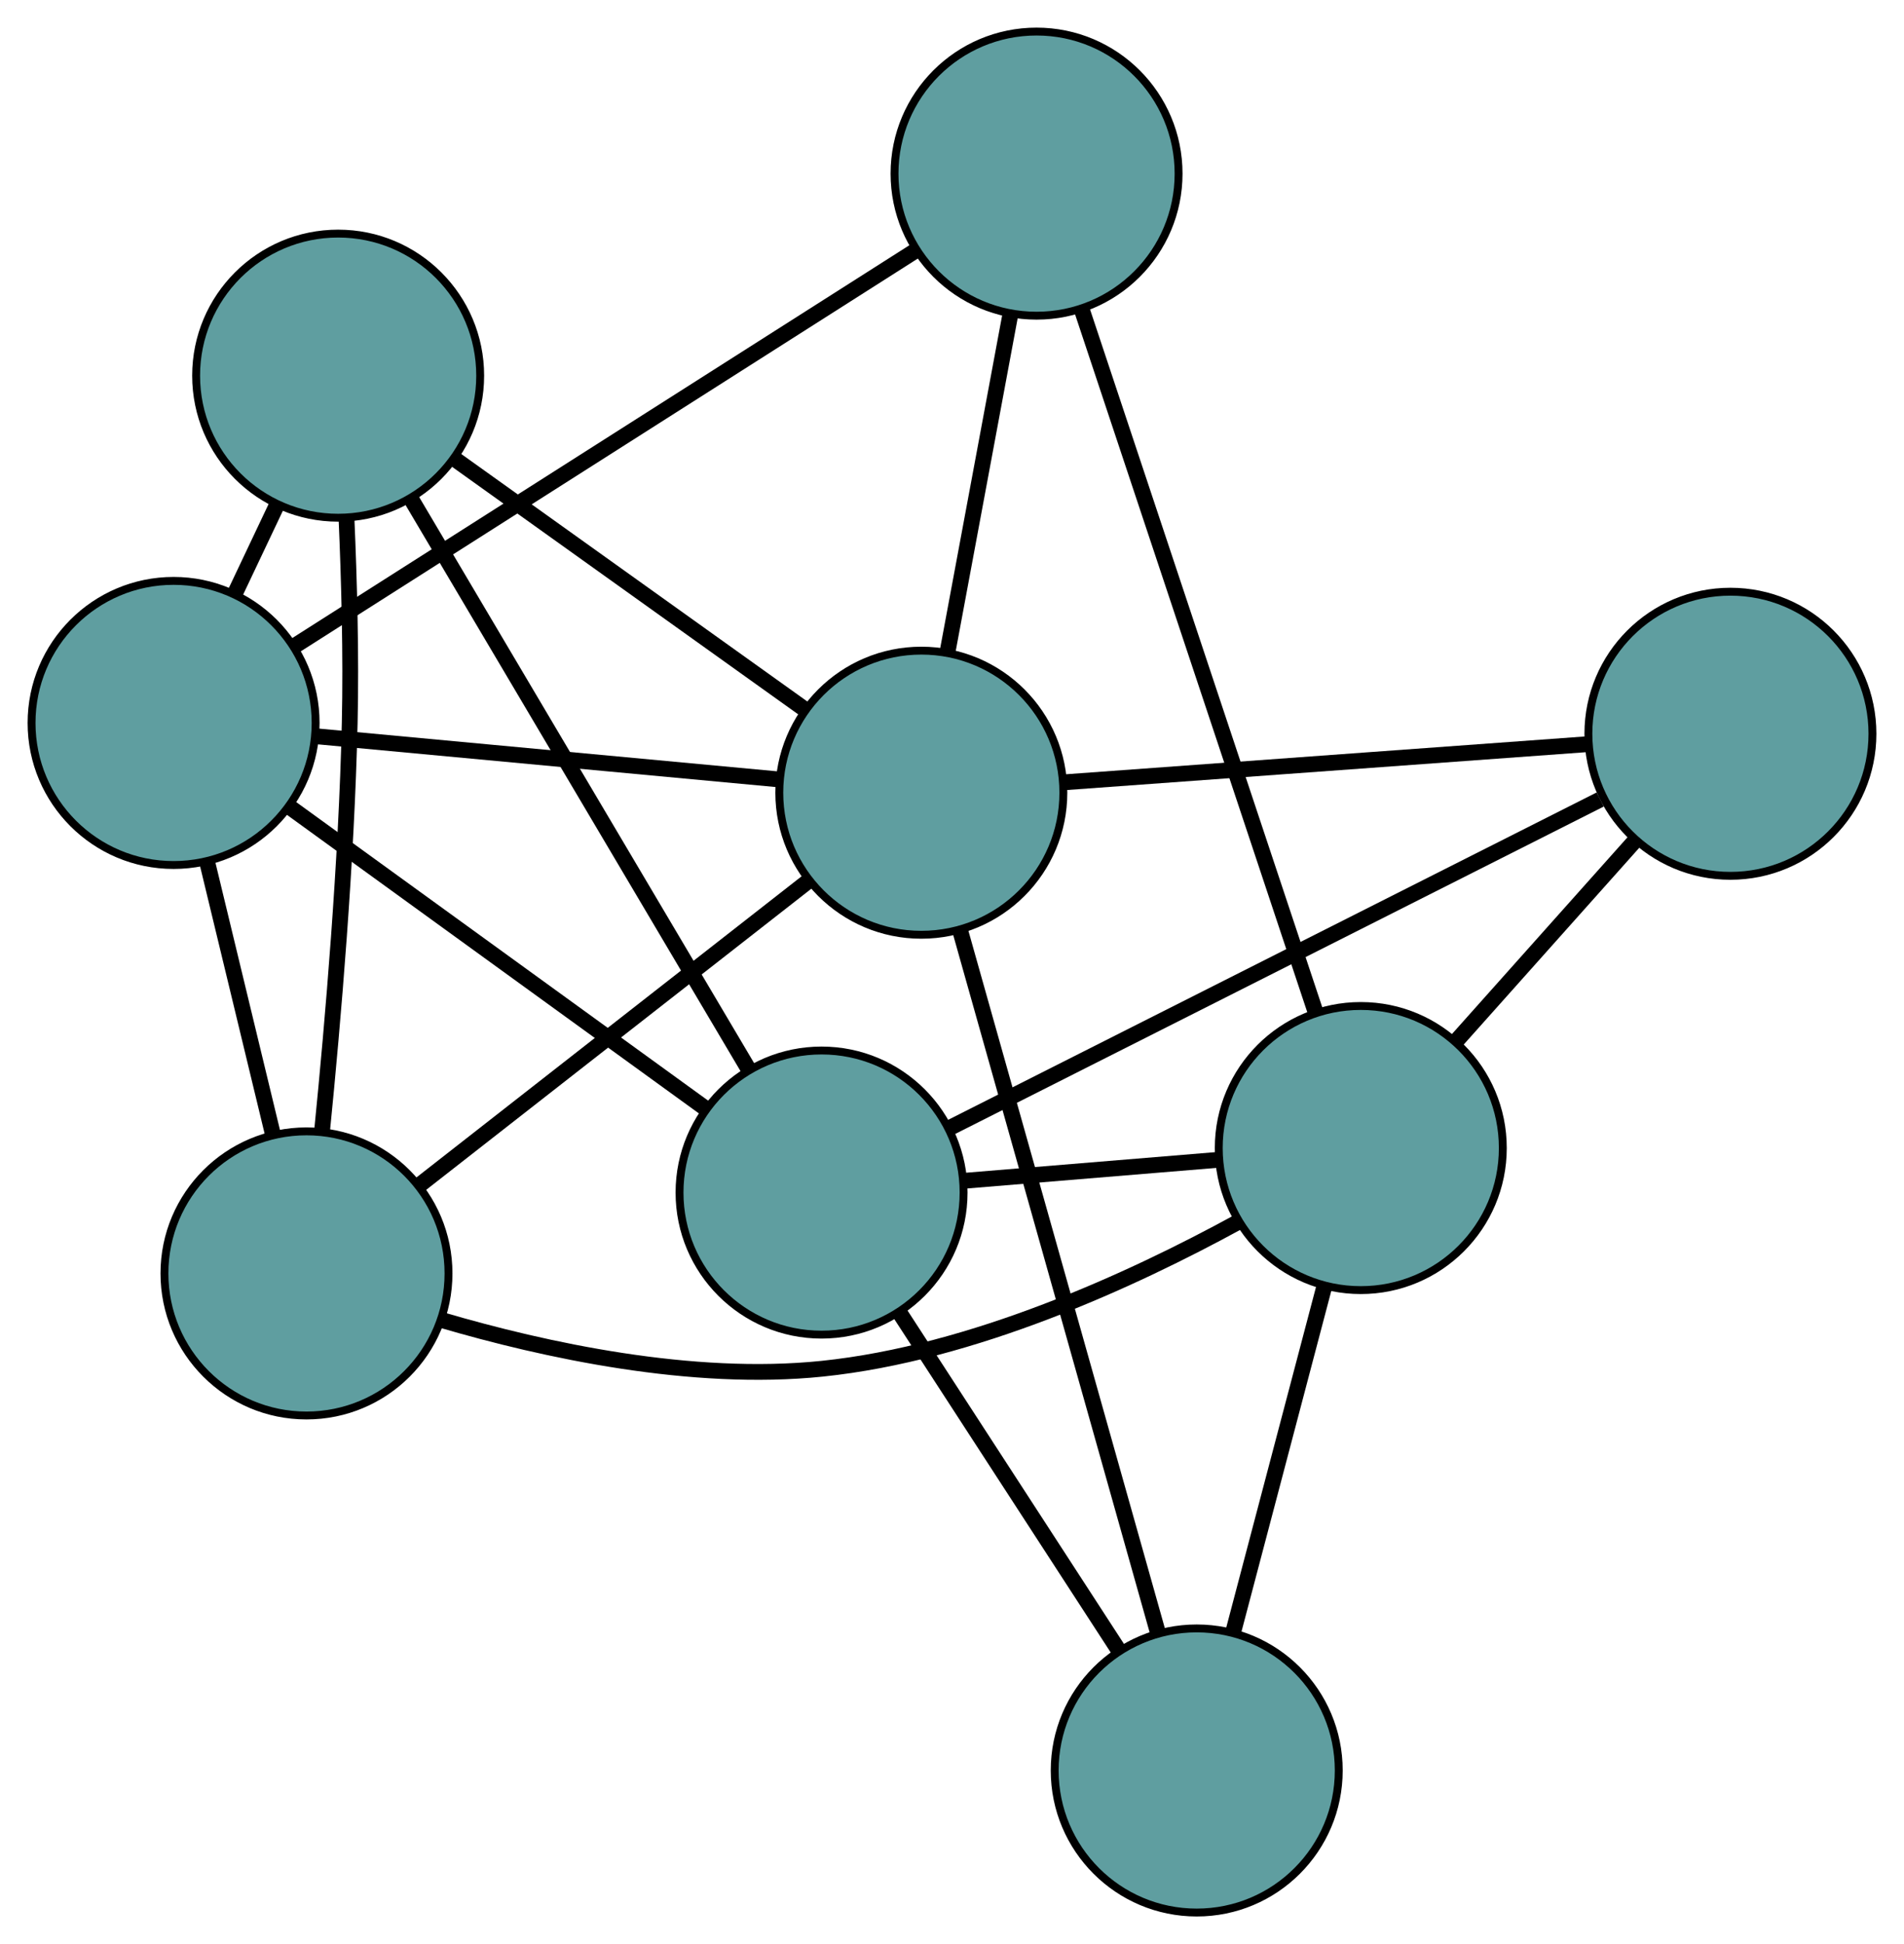 <?xml version="1.0" encoding="UTF-8" standalone="no"?>
<!DOCTYPE svg PUBLIC "-//W3C//DTD SVG 1.1//EN"
 "http://www.w3.org/Graphics/SVG/1.1/DTD/svg11.dtd">
<!-- Generated by graphviz version 2.36.0 (20140111.2315)
 -->
<!-- Title: G Pages: 1 -->
<svg width="100%" height="100%"
 viewBox="0.00 0.00 241.30 246.33" xmlns="http://www.w3.org/2000/svg" xmlns:xlink="http://www.w3.org/1999/xlink">
<g id="graph0" class="graph" transform="scale(1 1) rotate(0) translate(4 242.333)">
<title>G</title>
<!-- 0 -->
<g id="node1" class="node"><title>0</title>
<ellipse fill="cadetblue" stroke="black" cx="34.841" cy="-80.98" rx="18" ry="18"/>
</g>
<!-- 4 -->
<g id="node5" class="node"><title>4</title>
<ellipse fill="cadetblue" stroke="black" cx="38.855" cy="-194.734" rx="18" ry="18"/>
</g>
<!-- 0&#45;&#45;4 -->
<g id="edge1" class="edge"><title>0&#45;&#45;4</title>
<path fill="none" stroke="black" stroke-width="2" d="M36.814,-99.017C38.218,-113.084 39.923,-133.122 40.32,-150.731 40.513,-159.289 40.257,-168.782 39.907,-176.753"/>
</g>
<!-- 5 -->
<g id="node6" class="node"><title>5</title>
<ellipse fill="cadetblue" stroke="black" cx="18" cy="-150.73" rx="18" ry="18"/>
</g>
<!-- 0&#45;&#45;5 -->
<g id="edge2" class="edge"><title>0&#45;&#45;5</title>
<path fill="none" stroke="black" stroke-width="2" d="M30.591,-98.581C28.058,-109.074 24.85,-122.358 22.307,-132.892"/>
</g>
<!-- 6 -->
<g id="node7" class="node"><title>6</title>
<ellipse fill="cadetblue" stroke="black" cx="168.457" cy="-96.867" rx="18" ry="18"/>
</g>
<!-- 0&#45;&#45;6 -->
<g id="edge3" class="edge"><title>0&#45;&#45;6</title>
<path fill="none" stroke="black" stroke-width="2" d="M51.935,-75.087C65.059,-71.23 83.674,-67.195 100.203,-68.905 119.309,-70.881 139.459,-80.141 152.869,-87.471"/>
</g>
<!-- 8 -->
<g id="node9" class="node"><title>8</title>
<ellipse fill="cadetblue" stroke="black" cx="112.763" cy="-141.891" rx="18" ry="18"/>
</g>
<!-- 0&#45;&#45;8 -->
<g id="edge4" class="edge"><title>0&#45;&#45;8</title>
<path fill="none" stroke="black" stroke-width="2" d="M49.133,-92.152C63.193,-103.142 84.533,-119.824 98.561,-130.79"/>
</g>
<!-- 1 -->
<g id="node2" class="node"><title>1</title>
<ellipse fill="cadetblue" stroke="black" cx="127.366" cy="-220.333" rx="18" ry="18"/>
</g>
<!-- 1&#45;&#45;5 -->
<g id="edge5" class="edge"><title>1&#45;&#45;5</title>
<path fill="none" stroke="black" stroke-width="2" d="M112.159,-210.655C91.382,-197.432 54.324,-173.847 33.43,-160.55"/>
</g>
<!-- 1&#45;&#45;6 -->
<g id="edge6" class="edge"><title>1&#45;&#45;6</title>
<path fill="none" stroke="black" stroke-width="2" d="M133.079,-203.165C140.886,-179.709 154.81,-137.873 162.66,-114.286"/>
</g>
<!-- 1&#45;&#45;8 -->
<g id="edge7" class="edge"><title>1&#45;&#45;8</title>
<path fill="none" stroke="black" stroke-width="2" d="M124.052,-202.533C121.662,-189.696 118.45,-172.441 116.063,-159.62"/>
</g>
<!-- 2 -->
<g id="node3" class="node"><title>2</title>
<ellipse fill="cadetblue" stroke="black" cx="147.664" cy="-18" rx="18" ry="18"/>
</g>
<!-- 2&#45;&#45;6 -->
<g id="edge8" class="edge"><title>2&#45;&#45;6</title>
<path fill="none" stroke="black" stroke-width="2" d="M152.279,-35.503C155.725,-48.573 160.413,-66.355 163.855,-79.412"/>
</g>
<!-- 7 -->
<g id="node8" class="node"><title>7</title>
<ellipse fill="cadetblue" stroke="black" cx="100.119" cy="-91.225" rx="18" ry="18"/>
</g>
<!-- 2&#45;&#45;7 -->
<g id="edge9" class="edge"><title>2&#45;&#45;7</title>
<path fill="none" stroke="black" stroke-width="2" d="M137.813,-33.172C129.653,-45.739 118.114,-63.51 109.957,-76.072"/>
</g>
<!-- 2&#45;&#45;8 -->
<g id="edge10" class="edge"><title>2&#45;&#45;8</title>
<path fill="none" stroke="black" stroke-width="2" d="M142.738,-35.488C136.086,-59.1 124.303,-100.926 117.664,-124.492"/>
</g>
<!-- 3 -->
<g id="node4" class="node"><title>3</title>
<ellipse fill="cadetblue" stroke="black" cx="215.301" cy="-149.359" rx="18" ry="18"/>
</g>
<!-- 3&#45;&#45;6 -->
<g id="edge11" class="edge"><title>3&#45;&#45;6</title>
<path fill="none" stroke="black" stroke-width="2" d="M203.238,-135.841C196.298,-128.064 187.603,-118.321 180.643,-110.521"/>
</g>
<!-- 3&#45;&#45;7 -->
<g id="edge12" class="edge"><title>3&#45;&#45;7</title>
<path fill="none" stroke="black" stroke-width="2" d="M198.798,-141.03C176.778,-129.916 138.034,-110.361 116.219,-99.351"/>
</g>
<!-- 3&#45;&#45;8 -->
<g id="edge13" class="edge"><title>3&#45;&#45;8</title>
<path fill="none" stroke="black" stroke-width="2" d="M196.969,-148.024C178.305,-146.665 149.542,-144.57 130.936,-143.214"/>
</g>
<!-- 4&#45;&#45;5 -->
<g id="edge14" class="edge"><title>4&#45;&#45;5</title>
<path fill="none" stroke="black" stroke-width="2" d="M31.09,-178.348C29.375,-174.732 27.559,-170.898 25.842,-167.276"/>
</g>
<!-- 4&#45;&#45;7 -->
<g id="edge15" class="edge"><title>4&#45;&#45;7</title>
<path fill="none" stroke="black" stroke-width="2" d="M48.16,-179.013C59.742,-159.445 79.398,-126.233 90.927,-106.754"/>
</g>
<!-- 4&#45;&#45;8 -->
<g id="edge16" class="edge"><title>4&#45;&#45;8</title>
<path fill="none" stroke="black" stroke-width="2" d="M53.812,-184.04C66.634,-174.872 85.013,-161.732 97.829,-152.568"/>
</g>
<!-- 5&#45;&#45;7 -->
<g id="edge17" class="edge"><title>5&#45;&#45;7</title>
<path fill="none" stroke="black" stroke-width="2" d="M32.681,-140.091C47.536,-129.327 70.379,-112.774 85.288,-101.972"/>
</g>
<!-- 5&#45;&#45;8 -->
<g id="edge18" class="edge"><title>5&#45;&#45;8</title>
<path fill="none" stroke="black" stroke-width="2" d="M36.271,-149.025C53.052,-147.46 77.785,-145.153 94.548,-143.59"/>
</g>
<!-- 6&#45;&#45;7 -->
<g id="edge19" class="edge"><title>6&#45;&#45;7</title>
<path fill="none" stroke="black" stroke-width="2" d="M150.502,-95.384C140.536,-94.562 128.175,-93.541 118.191,-92.717"/>
</g>
</g>
</svg>

